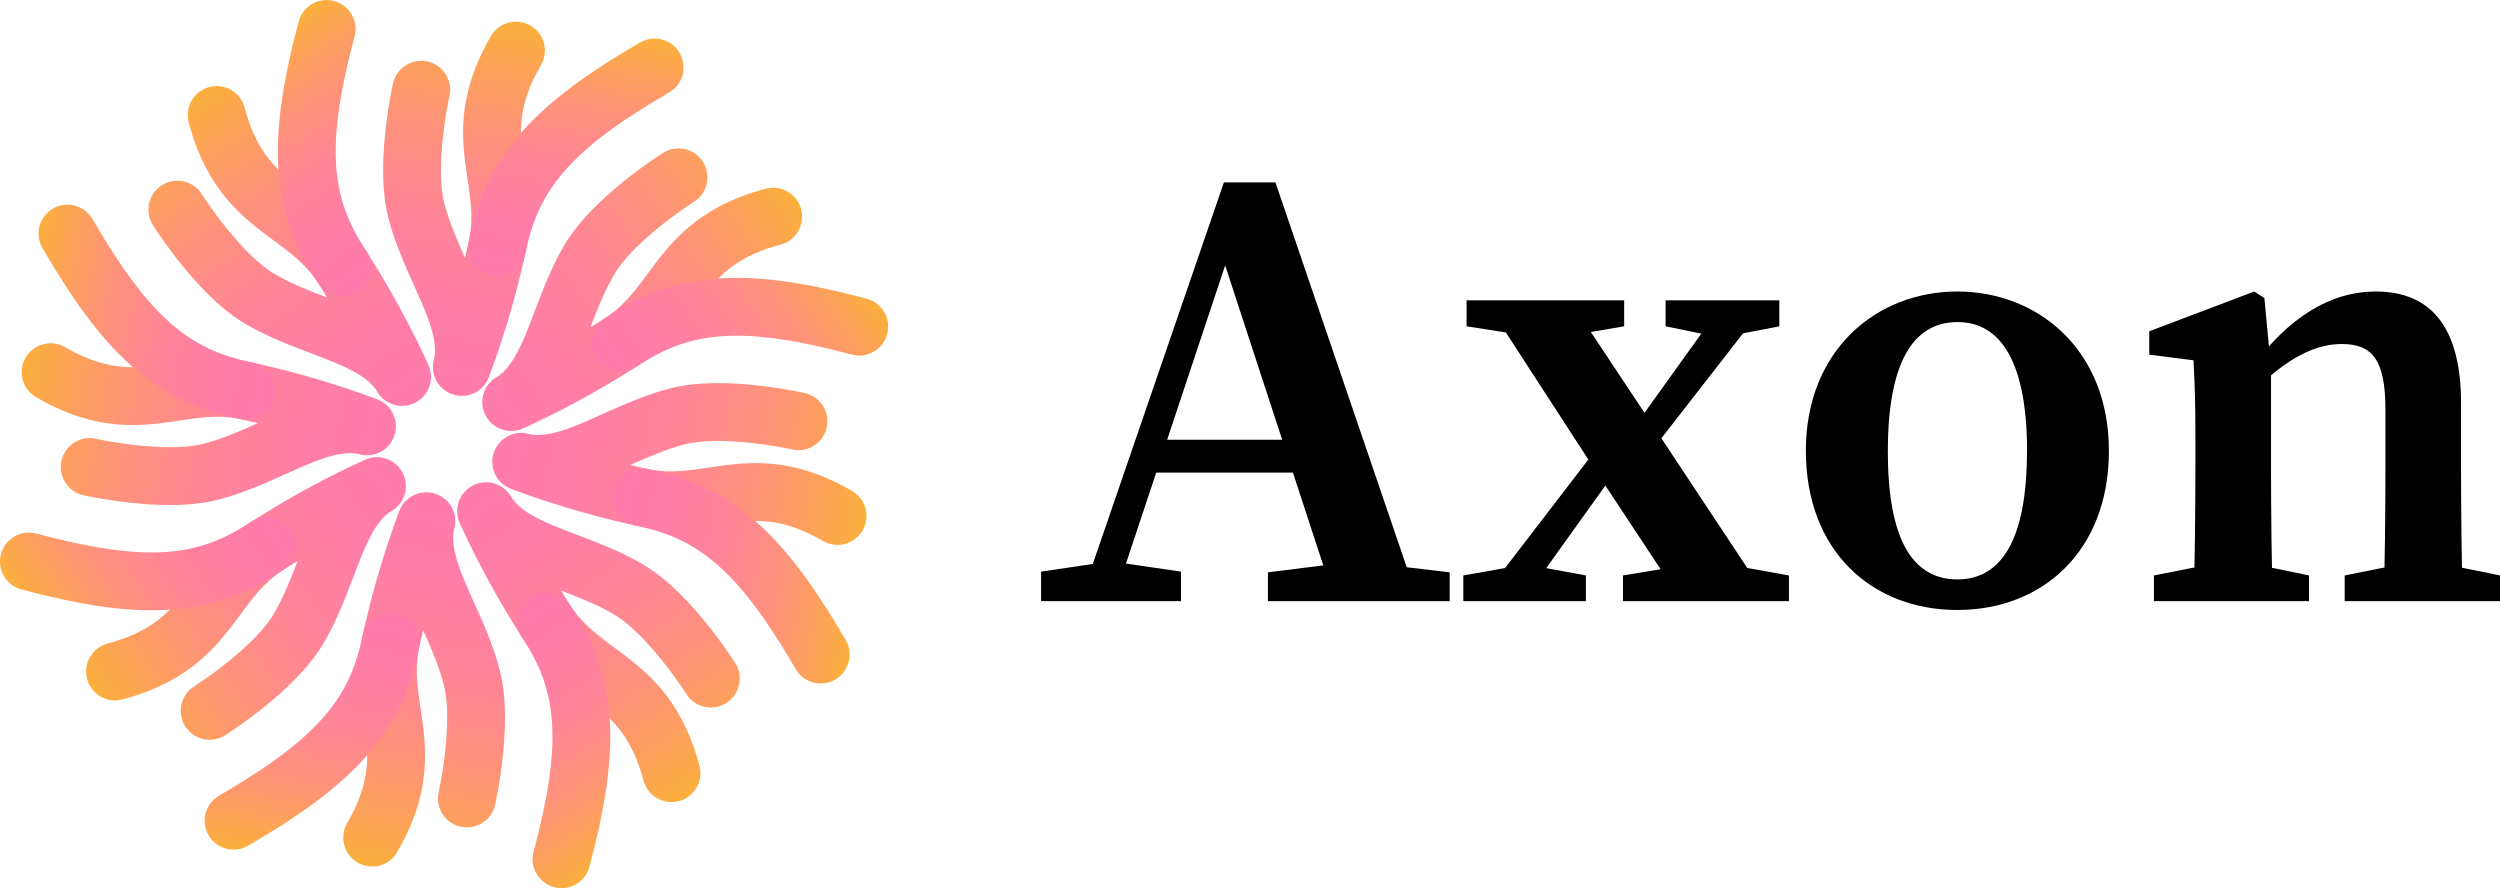 <svg xmlns="http://www.w3.org/2000/svg" xmlns:xlink="http://www.w3.org/1999/xlink" viewBox="0 0 1729.09 614.28"><defs><style>.a,.b,.c,.d,.e,.f,.g,.h,.i,.j,.k,.l,.m,.n,.o,.p{fill:none;stroke-linecap:round;stroke-linejoin:round;stroke-width:40px;}.a{stroke:url(#a);}.b{stroke:url(#b);}.c{stroke:url(#c);}.d{stroke:url(#d);}.e{stroke:url(#e);}.f{stroke:url(#f);}.g{stroke:url(#g);}.h{stroke:url(#h);}.i{stroke:url(#i);}.j{stroke:url(#j);}.k{stroke:url(#k);}.l{stroke:url(#l);}.m{stroke:url(#m);}.n{stroke:url(#n);}.o{stroke:url(#o);}.p{stroke:url(#p);}</style><linearGradient id="a" x1="280.84" y1="10.51" x2="280.84" y2="272.42" gradientTransform="matrix(0.83, -0.56, 0.56, 0.83, -119.18, 223.95)" gradientUnits="userSpaceOnUse"><stop offset="0" stop-color="#fbb03b"/><stop offset="0.08" stop-color="#fca74d"/><stop offset="0.25" stop-color="#fd976f"/><stop offset="0.43" stop-color="#fe8b8a"/><stop offset="0.62" stop-color="#fe829d"/><stop offset="0.8" stop-color="#ff7da8"/><stop offset="1" stop-color="#ff7bac"/></linearGradient><linearGradient id="b" x1="358.65" y1="3.6" x2="358.65" y2="186.35" xlink:href="#a"/><linearGradient id="c" x1="280.84" y1="10.51" x2="280.84" y2="272.42" gradientTransform="matrix(0.98, 0.19, -0.19, 0.98, 64.51, -53.14)" xlink:href="#a"/><linearGradient id="d" x1="358.65" y1="3.6" x2="358.65" y2="186.35" gradientTransform="matrix(0.98, 0.19, -0.19, 0.98, 64.51, -53.14)" xlink:href="#a"/><linearGradient id="e" x1="280.84" y1="10.51" x2="280.84" y2="272.42" gradientTransform="matrix(0.56, 0.83, -0.83, 0.56, 390.33, -119.18)" xlink:href="#a"/><linearGradient id="f" x1="358.65" y1="3.6" x2="358.65" y2="186.35" gradientTransform="matrix(0.56, 0.83, -0.83, 0.56, 390.33, -119.18)" xlink:href="#a"/><linearGradient id="g" x1="280.84" y1="10.51" x2="280.84" y2="272.42" gradientTransform="matrix(-0.19, 0.98, -0.98, -0.19, 667.42, 64.51)" xlink:href="#a"/><linearGradient id="h" x1="358.65" y1="3.6" x2="358.65" y2="186.35" gradientTransform="matrix(-0.19, 0.98, -0.98, -0.19, 667.42, 64.51)" xlink:href="#a"/><linearGradient id="i" x1="280.84" y1="10.51" x2="280.84" y2="272.42" gradientTransform="matrix(-0.83, 0.56, -0.56, -0.83, 733.46, 390.33)" xlink:href="#a"/><linearGradient id="j" x1="358.65" y1="3.6" x2="358.65" y2="186.35" gradientTransform="matrix(-0.83, 0.56, -0.56, -0.83, 733.46, 390.33)" xlink:href="#a"/><linearGradient id="k" x1="280.84" y1="10.51" x2="280.84" y2="272.42" gradientTransform="matrix(-0.98, -0.19, 0.19, -0.98, 549.77, 667.42)" xlink:href="#a"/><linearGradient id="l" x1="358.65" y1="3.6" x2="358.65" y2="186.35" gradientTransform="matrix(-0.98, -0.19, 0.19, -0.98, 549.77, 667.42)" xlink:href="#a"/><linearGradient id="m" x1="280.84" y1="10.51" x2="280.84" y2="272.42" gradientTransform="matrix(-0.56, -0.83, 0.83, -0.56, 223.95, 733.46)" xlink:href="#a"/><linearGradient id="n" x1="358.65" y1="3.6" x2="358.65" y2="186.35" gradientTransform="matrix(-0.56, -0.83, 0.83, -0.56, 223.95, 733.46)" xlink:href="#a"/><linearGradient id="o" x1="280.84" y1="10.51" x2="280.84" y2="272.42" gradientTransform="matrix(0.19, -0.98, 0.98, 0.19, -53.14, 549.77)" xlink:href="#a"/><linearGradient id="p" x1="358.65" y1="3.6" x2="358.65" y2="186.35" gradientTransform="matrix(0.19, -0.98, 0.98, 0.19, -53.14, 549.77)" xlink:href="#a"/><symbol id="q" viewBox="0 0 614.28 614.28"><path class="a" d="M149.86,79.55c17.63,66.35,60.81,64.68,86.75,105.16a607.66,607.66,0,0,1,41.46,76c-16.87-28.47-62.06-32.5-98.88-54.36C150.73,189.49,122.66,145,122.66,145"/><path class="b" d="M225.91,20C205.36,97.11,207,140.5,236.8,184.77"/><path class="c" d="M356.86,35c-34.45,59.39-2.74,88.74-13,135.71a608.41,608.41,0,0,1-24.45,83.08c8.2-32.06-20.9-66.86-31.48-108.36-8.18-32.07,3.42-83.36,3.42-83.36"/><path class="d" d="M452.74,46.66c-69.05,40-98.58,71.83-108.81,124.21"/><path class="e" d="M534.73,149.86c-66.35,17.63-64.68,60.81-105.16,86.75a607.66,607.66,0,0,1-76,41.46C382,261.2,386,216,407.89,179.19c16.9-28.46,61.37-56.53,61.37-56.53"/><path class="f" d="M594.28,225.91C517.17,205.36,473.78,207,429.51,236.8"/><path class="g" d="M579.29,356.86c-59.39-34.45-88.74-2.74-135.71-13a608.41,608.41,0,0,1-83.08-24.45c32.05,8.2,66.86-20.9,108.36-31.48,32.07-8.18,83.36,3.42,83.36,3.42"/><path class="h" d="M567.62,452.74c-40-69.05-71.83-98.58-124.21-108.81"/><path class="i" d="M464.42,534.73c-17.63-66.35-60.81-64.68-86.75-105.16a607.66,607.66,0,0,1-41.46-76c16.87,28.46,62.06,32.5,98.88,54.36,28.46,16.9,56.53,61.37,56.53,61.37"/><path class="j" d="M388.37,594.28c20.55-77.11,18.92-120.5-10.89-164.77"/><path class="k" d="M257.42,579.29c34.45-59.39,2.74-88.74,13-135.71a608.41,608.41,0,0,1,24.45-83.08c-8.2,32.05,20.9,66.86,31.48,108.36,8.18,32.07-3.42,83.36-3.42,83.36"/><path class="l" d="M161.54,567.62c69.05-40,98.58-71.83,108.81-124.21"/><path class="m" d="M79.55,464.42c66.35-17.63,64.68-60.81,105.16-86.75a607.66,607.66,0,0,1,76-41.46c-28.47,16.87-32.5,62.06-54.36,98.88C189.49,463.55,145,491.62,145,491.62"/><path class="n" d="M20,388.37c77.11,20.55,120.5,18.92,164.77-10.89"/><path class="o" d="M35,257.42c59.39,34.45,88.74,2.74,135.71,13a608.41,608.41,0,0,1,83.08,24.45c-32.06-8.2-66.86,20.9-108.36,31.48C113.35,334.55,62.06,323,62.06,323"/><path class="p" d="M46.66,161.54c40,69.05,71.83,98.58,124.21,108.81"/></symbol></defs><use width="614.28" height="614.28" xlink:href="#q"/><path d="M720.05,395.35l44.08-6.52h8.21l44.45,6.52v20.41H720.05Zm126.44-269.2h35.64l98.81,289.61H923.31L842.68,169.22l13.18-11.16L770.1,415.76H747Zm-48.76,178H915l8.39,22.7H790.62Zm79.21,91.7,51.88-6.52h19l54.83,6.52v19.93H876.94Z" transform="translate(0 0)"/><path d="M1061.12,391.41l35.74,6.59v17.76h-84.78V398l37.21-6.59Zm-1.45-158.65-45.34-7.07V207.74h109v17.95l-41.6,7.07Zm-36.25,183,92-119.91,16.37,10-78.71,109.92Zm62.33-208,56.15,84.53,81.76,123.49h-60.55l-58.88-89.19L1027.1,207.74Zm137.54,0-89.42,114.87-15-11.3,74.31-103.57Zm-34.12,181.57,48.11,8.69v17.76H1122.52V398l52.58-8.69Zm-4.64-157L1152,225.69V207.74h78.65v17.95l-34.42,6.63Z" transform="translate(0 0)"/><path d="M1249,311.74c0-69.41,48.62-110.12,104.8-110.12,55.64,0,104.8,40.23,104.8,110.12s-46.45,110.15-104.8,110.15C1294.71,421.89,1249,381.16,1249,311.74Zm153,.48c0-60-17.22-89.46-48.16-89.46-31.49,0-48.15,29.49-48.15,89.46,0,60.14,16.66,88.52,48.15,88.52C1384.7,400.74,1401.92,372.36,1401.92,312.22Z" transform="translate(0 0)"/><path d="M1517.11,415.76c.87-19.55,1.31-64.3,1.31-91.24V301.71c0-23.9-.44-35.14-1.31-52.52l-30.61-3.91V229.12l72.65-27.5,7,4.5,4.58,49.28v69.12c0,26.94.43,71.69,1.3,91.24ZM1597,398v17.76H1489.75V398l44-8.69h21.13Zm105.15-118.88v45.4c0,27.81.43,71.69,1.3,91.24h-54.9c.87-19.55,1.3-63.43,1.3-91.24V283.4c0-34-8.67-45.47-30.28-45.47-18.53,0-37.94,10.13-58.88,30.94h-12V245h25.82L1557,255.06c25.52-35.82,55.18-53.44,86.18-53.44C1680.68,201.62,1702.16,225.44,1702.16,279.12Zm-16,110.19,43,8.69v17.76H1621.67V398l43.48-8.69Z" transform="translate(0 0)"/></svg>